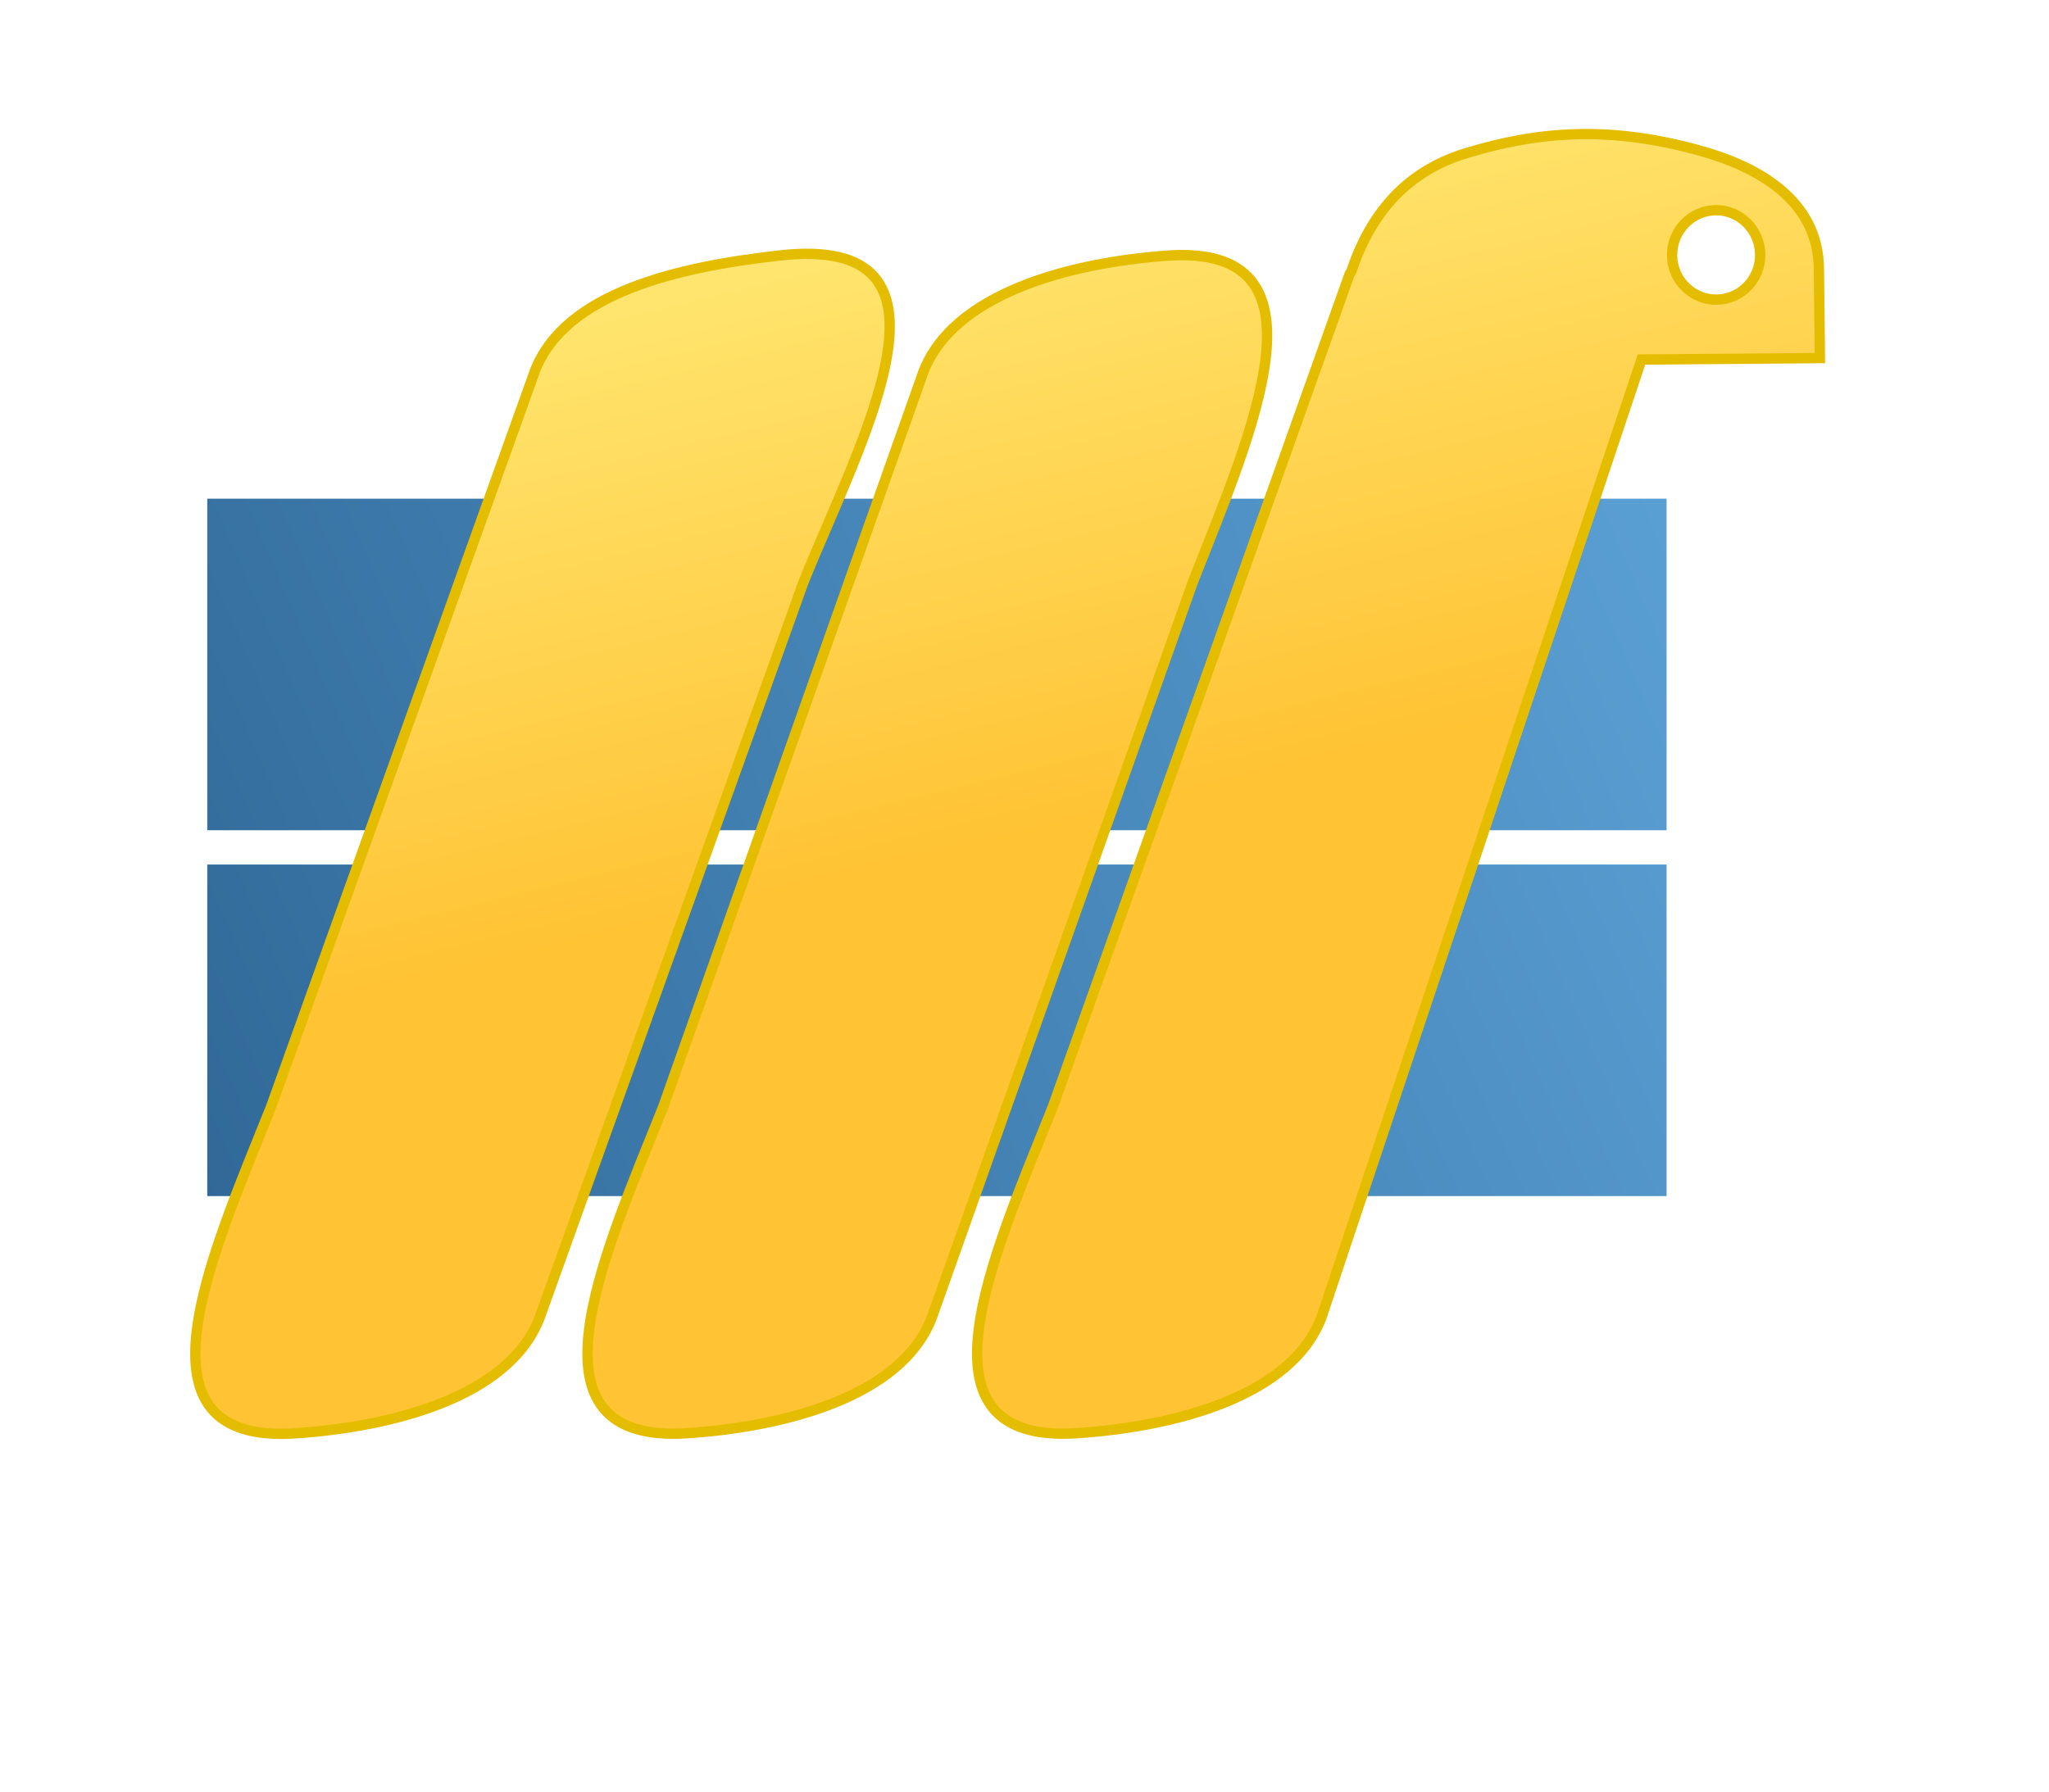 <?xml version="1.0" encoding="UTF-8" standalone="no"?>
<!-- Created with Inkscape (http://www.inkscape.org/) -->

<svg
   xmlns:dc="http://purl.org/dc/elements/1.1/"
   xmlns:cc="http://creativecommons.org/ns#"
   xmlns:rdf="http://www.w3.org/1999/02/22-rdf-syntax-ns#"
   xmlns:svg="http://www.w3.org/2000/svg"
   xmlns="http://www.w3.org/2000/svg"
   xmlns:xlink="http://www.w3.org/1999/xlink"
   xmlns:sodipodi="http://sodipodi.sourceforge.net/DTD/sodipodi-0.dtd"
   xmlns:inkscape="http://www.inkscape.org/namespaces/inkscape"
   version="1.0"
   id="svg2"
   sodipodi:version="0.32"
   inkscape:version="0.91 r13725"
   sodipodi:docname="pymola_logo_plain.svg"
   width="115.849pt"
   height="101.33pt"
   inkscape:export-filename="/home/wees/Desktop/pymola_logo_plain2.png"
   inkscape:export-xdpi="90"
   inkscape:export-ydpi="90">
  <sodipodi:namedview
     inkscape:window-height="706"
     inkscape:window-width="1366"
     inkscape:pageshadow="2"
     inkscape:pageopacity="0.0"
     guidetolerance="10.0"
     gridtolerance="10.0"
     objecttolerance="10.0"
     borderopacity="1.0"
     bordercolor="#666666"
     pagecolor="#ffffff"
     id="base"
     inkscape:zoom="4"
     inkscape:cx="40.650359"
     inkscape:cy="63.833505"
     inkscape:window-x="0"
     inkscape:window-y="25"
     inkscape:current-layer="svg2"
     width="210mm"
     height="40mm"
     units="mm"
     showgrid="false"
     inkscape:snap-intersection-paths="true"
     inkscape:object-paths="true"
     inkscape:object-nodes="true"
     inkscape:snap-smooth-nodes="true"
     inkscape:snap-midpoints="true"
     inkscape:snap-bbox="true"
     inkscape:snap-object-midpoints="true"
     inkscape:bbox-paths="true"
     inkscape:snap-nodes="false"
     inkscape:window-maximized="1"
     inkscape:snap-others="false"
     fit-margin-top="0"
     fit-margin-left="0"
     fit-margin-right="0"
     fit-margin-bottom="0" />
  <defs
     id="defs4">
    <linearGradient
       id="linearGradient4206">
      <stop
         style="stop-color:#ffc334;stop-opacity:1"
         offset="0"
         id="stop4208" />
      <stop
         style="stop-color:#ffe873;stop-opacity:1"
         offset="1"
         id="stop4210" />
    </linearGradient>
    <linearGradient
       id="linearGradient4980">
      <stop
         id="stop4982"
         offset="0"
         style="stop-color:#ffc334;stop-opacity:1" />
      <stop
         id="stop4984"
         offset="1"
         style="stop-color:#ffe873;stop-opacity:1" />
    </linearGradient>
    <linearGradient
       id="linearGradient4974">
      <stop
         id="stop4976"
         offset="0"
         style="stop-color:#ffc334;stop-opacity:1" />
      <stop
         id="stop4978"
         offset="1"
         style="stop-color:#ffe873;stop-opacity:1" />
    </linearGradient>
    <linearGradient
       id="linearGradient4968">
      <stop
         id="stop4970"
         offset="0"
         style="stop-color:#ffda3a;stop-opacity:1" />
      <stop
         id="stop4972"
         offset="1"
         style="stop-color:#ffe873;stop-opacity:1" />
    </linearGradient>
    <linearGradient
       id="linearGradient2795">
      <stop
         style="stop-color:#b8b8b8;stop-opacity:0.498;"
         offset="0"
         id="stop2797" />
      <stop
         style="stop-color:#7f7f7f;stop-opacity:0;"
         offset="1"
         id="stop2799" />
    </linearGradient>
    <linearGradient
       id="linearGradient4671">
      <stop
         style="stop-color:#ffd43b;stop-opacity:1;"
         offset="0"
         id="stop4673" />
      <stop
         style="stop-color:#ffe873;stop-opacity:1"
         offset="1"
         id="stop4675" />
    </linearGradient>
    <linearGradient
       id="linearGradient4689">
      <stop
         style="stop-color:#5a9fd4;stop-opacity:1;"
         offset="0"
         id="stop4691" />
      <stop
         style="stop-color:#306998;stop-opacity:1;"
         offset="1"
         id="stop4693" />
    </linearGradient>
    <linearGradient
       inkscape:collect="always"
       xlink:href="#linearGradient4689"
       id="linearGradient4617"
       gradientUnits="userSpaceOnUse"
       gradientTransform="matrix(0.583,0,0,0.546,-17.895,-1.742)"
       x1="406.6"
       y1="107.556"
       x2="284.986"
       y2="163.111" />
    <linearGradient
       inkscape:collect="always"
       xlink:href="#linearGradient4968"
       id="linearGradient4950"
       gradientUnits="userSpaceOnUse"
       gradientTransform="matrix(0.563,0,0,0.568,-9.4,-5.305)"
       x1="308.901"
       y1="192.352"
       x2="262.974"
       y2="194.037" />
    <linearGradient
       inkscape:collect="always"
       xlink:href="#linearGradient4206"
       id="linearGradient4960"
       gradientUnits="userSpaceOnUse"
       gradientTransform="matrix(0.563,0,0,0.568,-9.4,-5.305)"
       x1="348.449"
       y1="135.567"
       x2="336.11"
       y2="84.323" />
    <linearGradient
       inkscape:collect="always"
       xlink:href="#linearGradient4974"
       id="linearGradient4962"
       gradientUnits="userSpaceOnUse"
       gradientTransform="matrix(0.563,0,0,0.568,-9.4,-5.305)"
       x1="348.449"
       y1="135.567"
       x2="336.11"
       y2="84.323" />
    <linearGradient
       inkscape:collect="always"
       xlink:href="#linearGradient4980"
       id="linearGradient4964"
       gradientUnits="userSpaceOnUse"
       gradientTransform="matrix(0.563,0,0,0.568,-9.4,-5.305)"
       x1="348.449"
       y1="135.567"
       x2="336.11"
       y2="84.323" />
    <linearGradient
       inkscape:collect="always"
       xlink:href="#linearGradient4689"
       id="linearGradient4198"
       gradientUnits="userSpaceOnUse"
       gradientTransform="matrix(0.583,0,0,0.546,-17.895,-17.624)"
       x1="406.6"
       y1="136.952"
       x2="285.261"
       y2="191.787" />
  </defs>
  <g
     id="g4562-7"
     transform="matrix(1.557,0,0,1.737,-215.861,-89.099)">
    <g
       id="g4818-5" />
  </g>
  <g
     id="g4562"
     transform="matrix(1.557,0,0,1.737,-215.861,-61.513)">
    <g
       id="g4818">
      <g
         id="g4213">
        <rect
           y="57.062"
           x="148.674"
           height="14.393"
           width="70.656"
           id="rect3721-6-3"
           style="color:#000000;clip-rule:nonzero;display:inline;overflow:visible;visibility:visible;opacity:1;isolation:auto;mix-blend-mode:normal;color-interpolation:sRGB;color-interpolation-filters:linearRGB;solid-color:#000000;solid-opacity:1;fill:url(#linearGradient4198);fill-opacity:1;fill-rule:nonzero;stroke-width:1;stroke-linecap:butt;stroke-linejoin:miter;stroke-miterlimit:4;stroke-dasharray:none;stroke-dashoffset:0;stroke-opacity:1;color-rendering:auto;image-rendering:auto;shape-rendering:auto;text-rendering:auto;enable-background:accumulate"
           ry="0" />
        <rect
           y="72.944"
           x="148.674"
           height="14.393"
           width="70.656"
           id="rect3721-6"
           style="color:#000000;clip-rule:nonzero;display:inline;overflow:visible;visibility:visible;opacity:1;isolation:auto;mix-blend-mode:normal;color-interpolation:sRGB;color-interpolation-filters:linearRGB;solid-color:#000000;solid-opacity:1;fill:url(#linearGradient4617);fill-opacity:1;fill-rule:nonzero;stroke-width:1;stroke-linecap:butt;stroke-linejoin:miter;stroke-miterlimit:4;stroke-dasharray:none;stroke-dashoffset:0;stroke-opacity:1;color-rendering:auto;image-rendering:auto;shape-rendering:auto;text-rendering:auto;enable-background:accumulate"
           ry="0" />
      </g>
    </g>
  </g>
  <g
     id="g4935"
     style="color:#000000;clip-rule:nonzero;display:inline;overflow:visible;visibility:visible;opacity:1;isolation:auto;mix-blend-mode:normal;color-interpolation:sRGB;color-interpolation-filters:linearRGB;solid-color:#000000;solid-opacity:1;fill:url(#linearGradient4950);fill-opacity:1;fill-rule:nonzero;stroke-width:1;stroke-linecap:butt;stroke-linejoin:miter;stroke-miterlimit:4;stroke-dasharray:none;stroke-dashoffset:0;stroke-opacity:1;color-rendering:auto;image-rendering:auto;shape-rendering:auto;text-rendering:auto;enable-background:accumulate"
     transform="matrix(1.678,0,0,1.678,-239.99,-56.407)">
    <path
       sodipodi:nodetypes="ccccscc"
       id="path1950-7-2"
       d="m 167.045,50.303 c 1.357,-3.545 6.467,-4.695 10.961,-5.202 8.877,-1.031 3.718,8.215 1.109,14.682 L 167.26,92.841 c -1.362,3.543 -6.593,4.891 -10.968,5.185 -7.643,0.514 -3.806,-7.892 -1.088,-14.683 z"
       style="color:#000000;clip-rule:nonzero;display:inline;overflow:visible;visibility:visible;isolation:auto;mix-blend-mode:normal;color-interpolation:sRGB;color-interpolation-filters:linearRGB;solid-color:#000000;solid-opacity:1;fill:url(#linearGradient4960);fill-opacity:1;fill-rule:nonzero;stroke:#e5bd00;stroke-width:0.464;stroke-linecap:butt;stroke-linejoin:miter;stroke-miterlimit:4;stroke-dasharray:none;stroke-dashoffset:0;stroke-opacity:1;color-rendering:auto;image-rendering:auto;shape-rendering:auto;text-rendering:auto;enable-background:accumulate"
       inkscape:connector-curvature="0" />
    <path
       sodipodi:nodetypes="csccscc"
       id="path1950-7-2-6-3-6"
       d="m 184.879,92.835 c -1.362,3.543 -6.593,4.891 -10.968,5.185 -7.643,0.514 -3.806,-7.892 -1.088,-14.683 l 11.67,-32.979 c 1.34,-3.551 6.564,-4.931 10.937,-5.252 7.639,-0.56 3.853,7.868 1.177,14.677 z"
       style="color:#000000;clip-rule:nonzero;display:inline;overflow:visible;visibility:visible;isolation:auto;mix-blend-mode:normal;color-interpolation:sRGB;color-interpolation-filters:linearRGB;solid-color:#000000;solid-opacity:1;fill:url(#linearGradient4962);fill-opacity:1;fill-rule:nonzero;stroke:#e5bd00;stroke-width:0.464;stroke-linecap:butt;stroke-linejoin:miter;stroke-miterlimit:4;stroke-dasharray:none;stroke-dashoffset:0;stroke-opacity:1;color-rendering:auto;image-rendering:auto;shape-rendering:auto;text-rendering:auto;enable-background:accumulate"
       inkscape:connector-curvature="0" />
    <path
       sodipodi:nodetypes="ccccscccsccccscc"
       id="path1950-4"
       d="m 203.657,45.923 0.063,-0.083 c 0.83,-2.502 2.372,-4.484 5.151,-5.335 3.327,-1.019 6.527,-1.232 10.534,-0.117 2.663,0.739 5.299,2.257 5.332,5.3 l 0.045,4.019 -8.016,0.066 -14.383,43.061 c -1.362,3.543 -6.593,4.891 -10.968,5.185 -7.643,0.514 -3.806,-7.892 -1.088,-14.683 z m 16.485,1.157 c 1.093,-0.012 1.969,-0.918 1.957,-2.025 -0.012,-1.112 -0.908,-2.006 -2.001,-1.994 -1.089,0.012 -1.969,0.926 -1.956,2.038 0.012,1.108 0.912,1.994 2.001,1.981 z"
       style="color:#000000;clip-rule:nonzero;display:inline;overflow:visible;visibility:visible;isolation:auto;mix-blend-mode:normal;color-interpolation:sRGB;color-interpolation-filters:linearRGB;solid-color:#000000;solid-opacity:1;fill:url(#linearGradient4964);fill-opacity:1;fill-rule:nonzero;stroke:#e5bd00;stroke-width:0.464;stroke-linecap:butt;stroke-linejoin:miter;stroke-miterlimit:4;stroke-dasharray:none;stroke-dashoffset:0;stroke-opacity:1;color-rendering:auto;image-rendering:auto;shape-rendering:auto;text-rendering:auto;enable-background:accumulate"
       inkscape:connector-curvature="0" />
  </g>
</svg>
